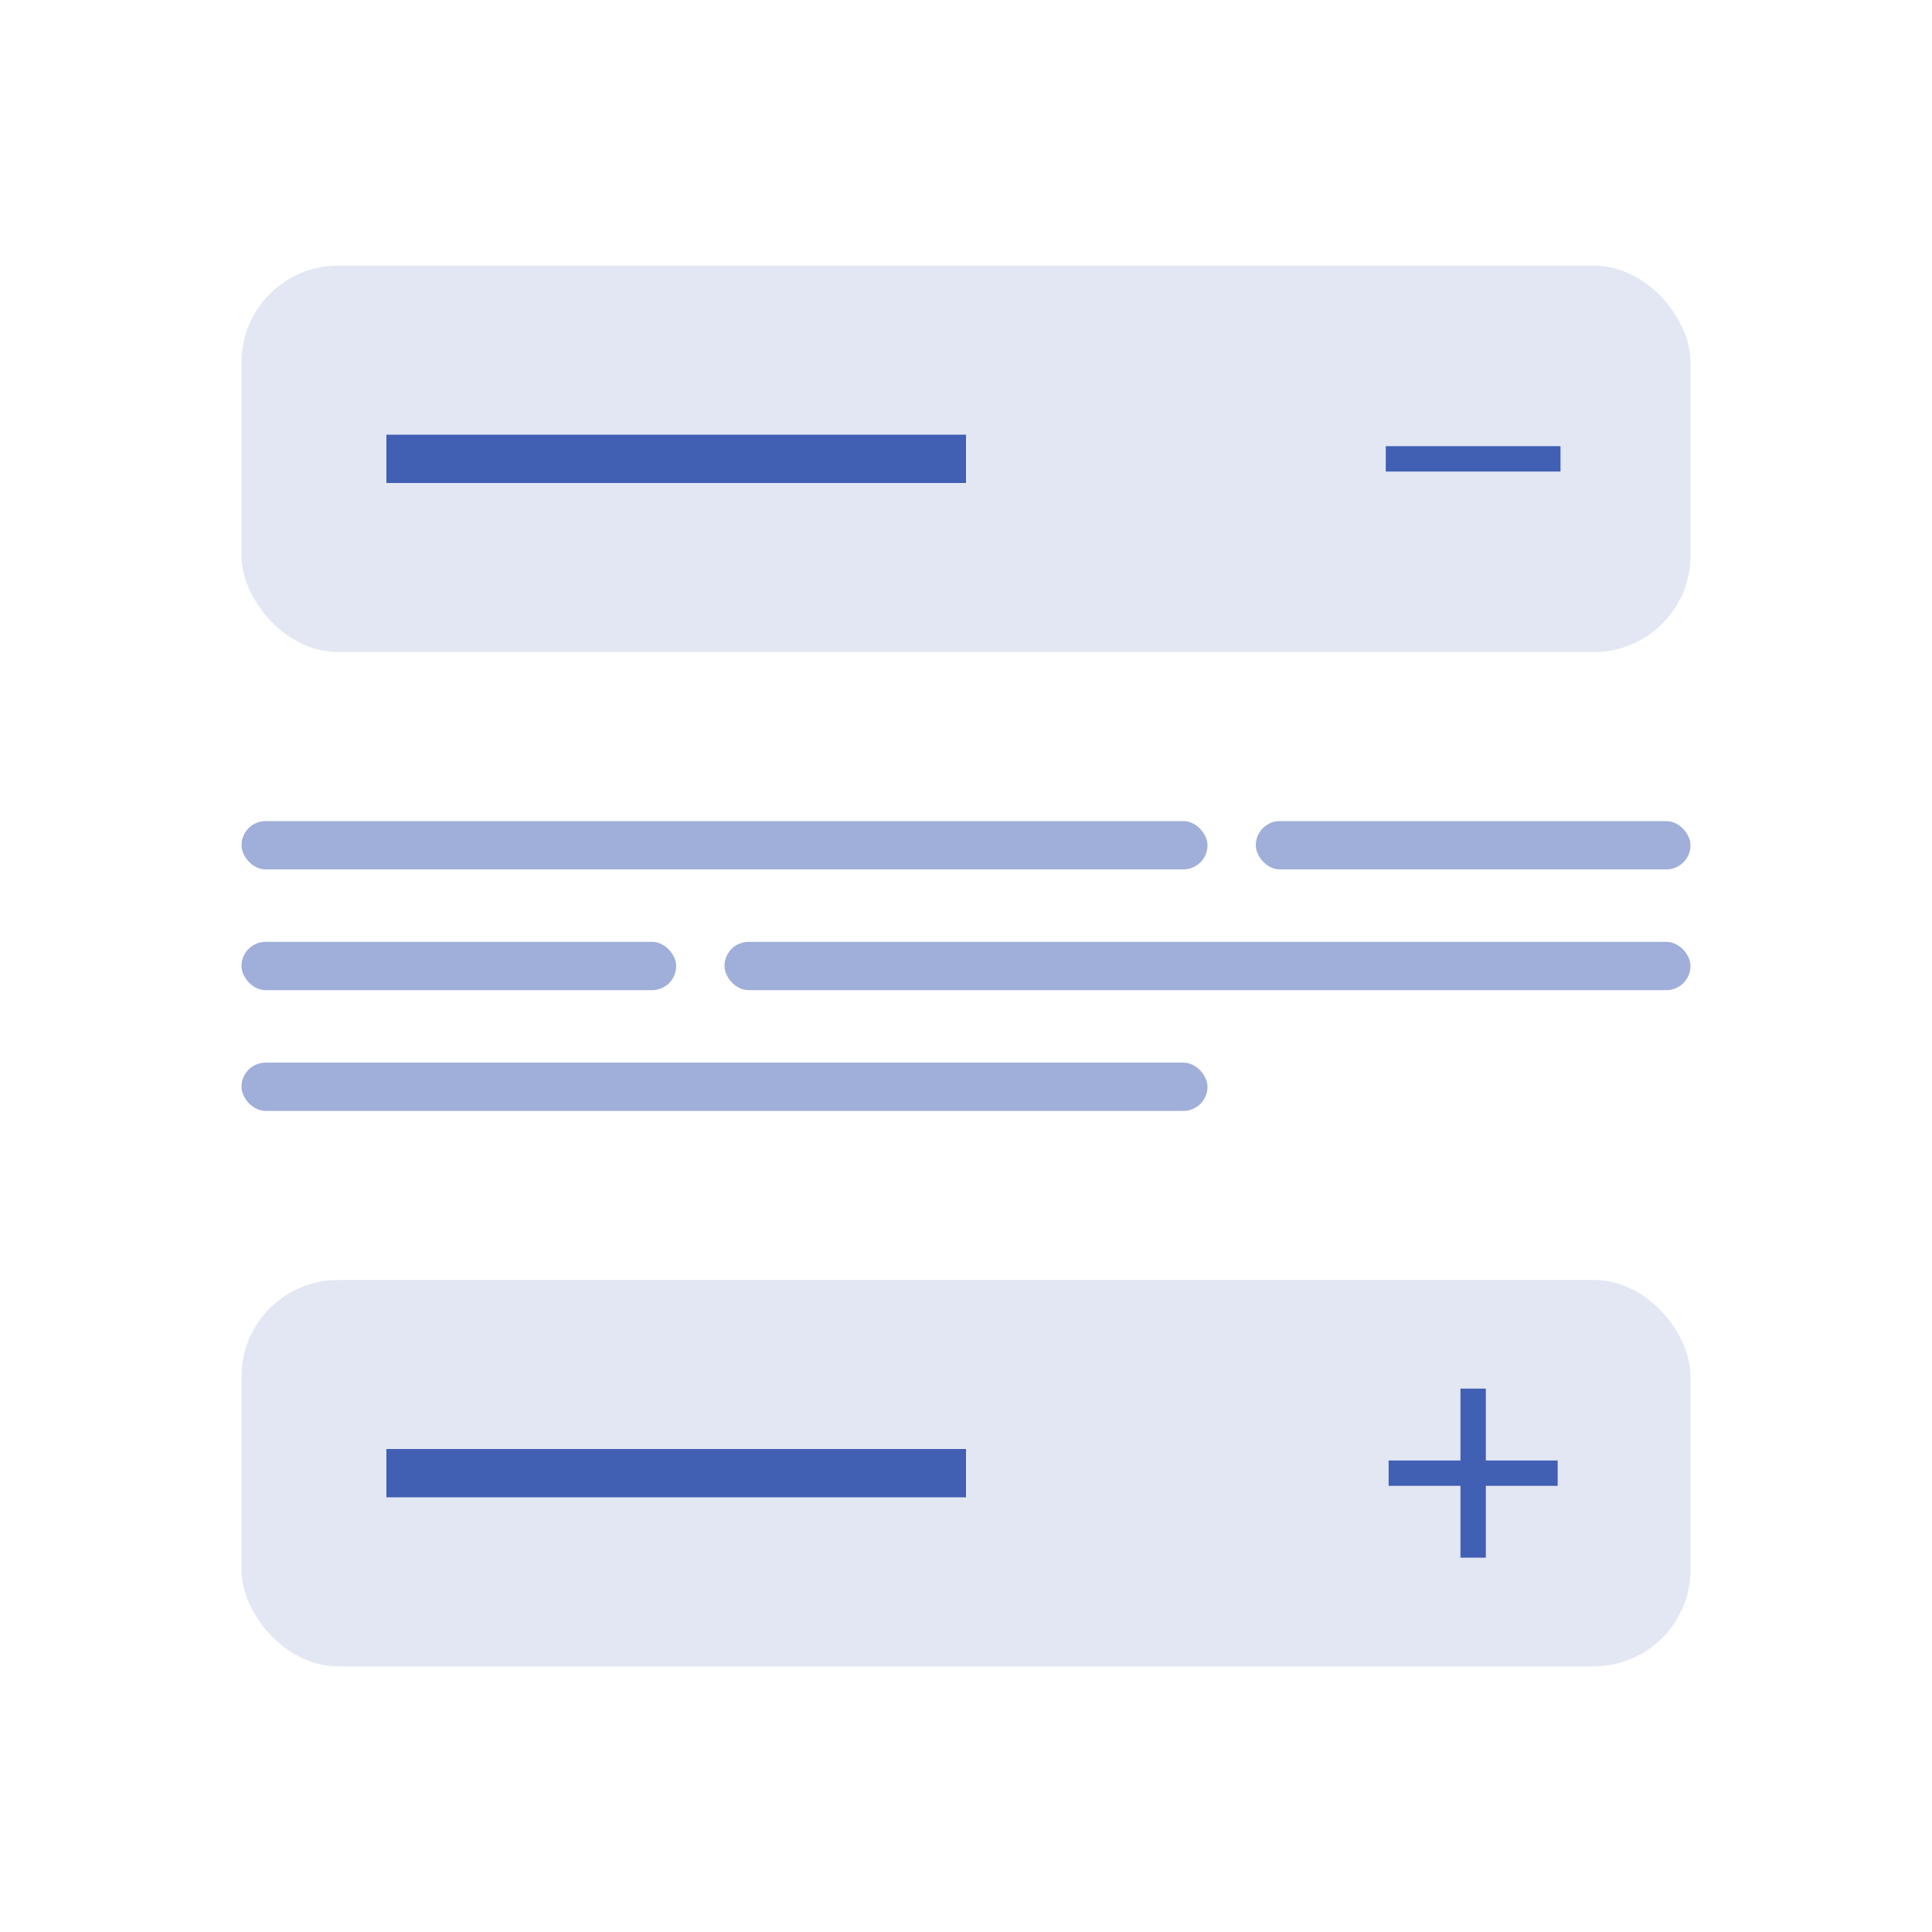 <svg width="80" height="80" viewBox="0 0 80 80" fill="none" xmlns="http://www.w3.org/2000/svg">
<g clip-path="url(#clip0_1_2324)">
<rect opacity="0.15" x="10" y="11" width="60" height="16" rx="4" fill="#415FB3"/>
<rect x="16" y="18" width="24" height="2" fill="#415FB3"/>
<mask id="mask0_1_2324" style="mask-type:alpha" maskUnits="userSpaceOnUse" x="54" y="12" width="14" height="14">
<rect x="54" y="12" width="14" height="14" fill="#D9D9D9"/>
</mask>
<g mask="url(#mask0_1_2324)">
<path d="M57.383 19.525V18.475H64.617V19.525H57.383Z" fill="#415FB3"/>
</g>
</g>
<g opacity="0.5">
<rect x="70" y="36" width="18" height="2" rx="1" transform="rotate(180 70 36)" fill="#415FB3"/>
<rect x="50" y="36" width="40" height="2" rx="1" transform="rotate(180 50 36)" fill="#415FB3"/>
</g>
<g opacity="0.5">
<rect x="70" y="41" width="40" height="2" rx="1" transform="rotate(180 70 41)" fill="#415FB3"/>
<rect x="28" y="41" width="18" height="2" rx="1" transform="rotate(180 28 41)" fill="#415FB3"/>
</g>
<g opacity="0.5">
<rect x="50" y="46" width="40" height="2" rx="1" transform="rotate(180 50 46)" fill="#415FB3"/>
</g>
<g clip-path="url(#clip1_1_2324)">
<rect opacity="0.15" x="10" y="53" width="60" height="16" rx="4" fill="#415FB3"/>
<rect x="16" y="60" width="24" height="2" fill="#415FB3"/>
<mask id="mask1_1_2324" style="mask-type:alpha" maskUnits="userSpaceOnUse" x="54" y="54" width="14" height="14">
<rect x="54" y="54" width="14" height="14" fill="#D9D9D9"/>
</mask>
<g mask="url(#mask1_1_2324)">
<path d="M60.475 61.525H57.5V60.475H60.475V57.5H61.525V60.475H64.5V61.525H61.525V64.5H60.475V61.525Z" fill="#415FB3"/>
</g>
</g>
<defs>
<clipPath id="clip0_1_2324">
<rect width="60" height="16" fill="white" transform="translate(10 11)"/>
</clipPath>
<clipPath id="clip1_1_2324">
<rect x="10" y="53" width="60" height="16" rx="2" fill="white"/>
</clipPath>
</defs>
</svg>
